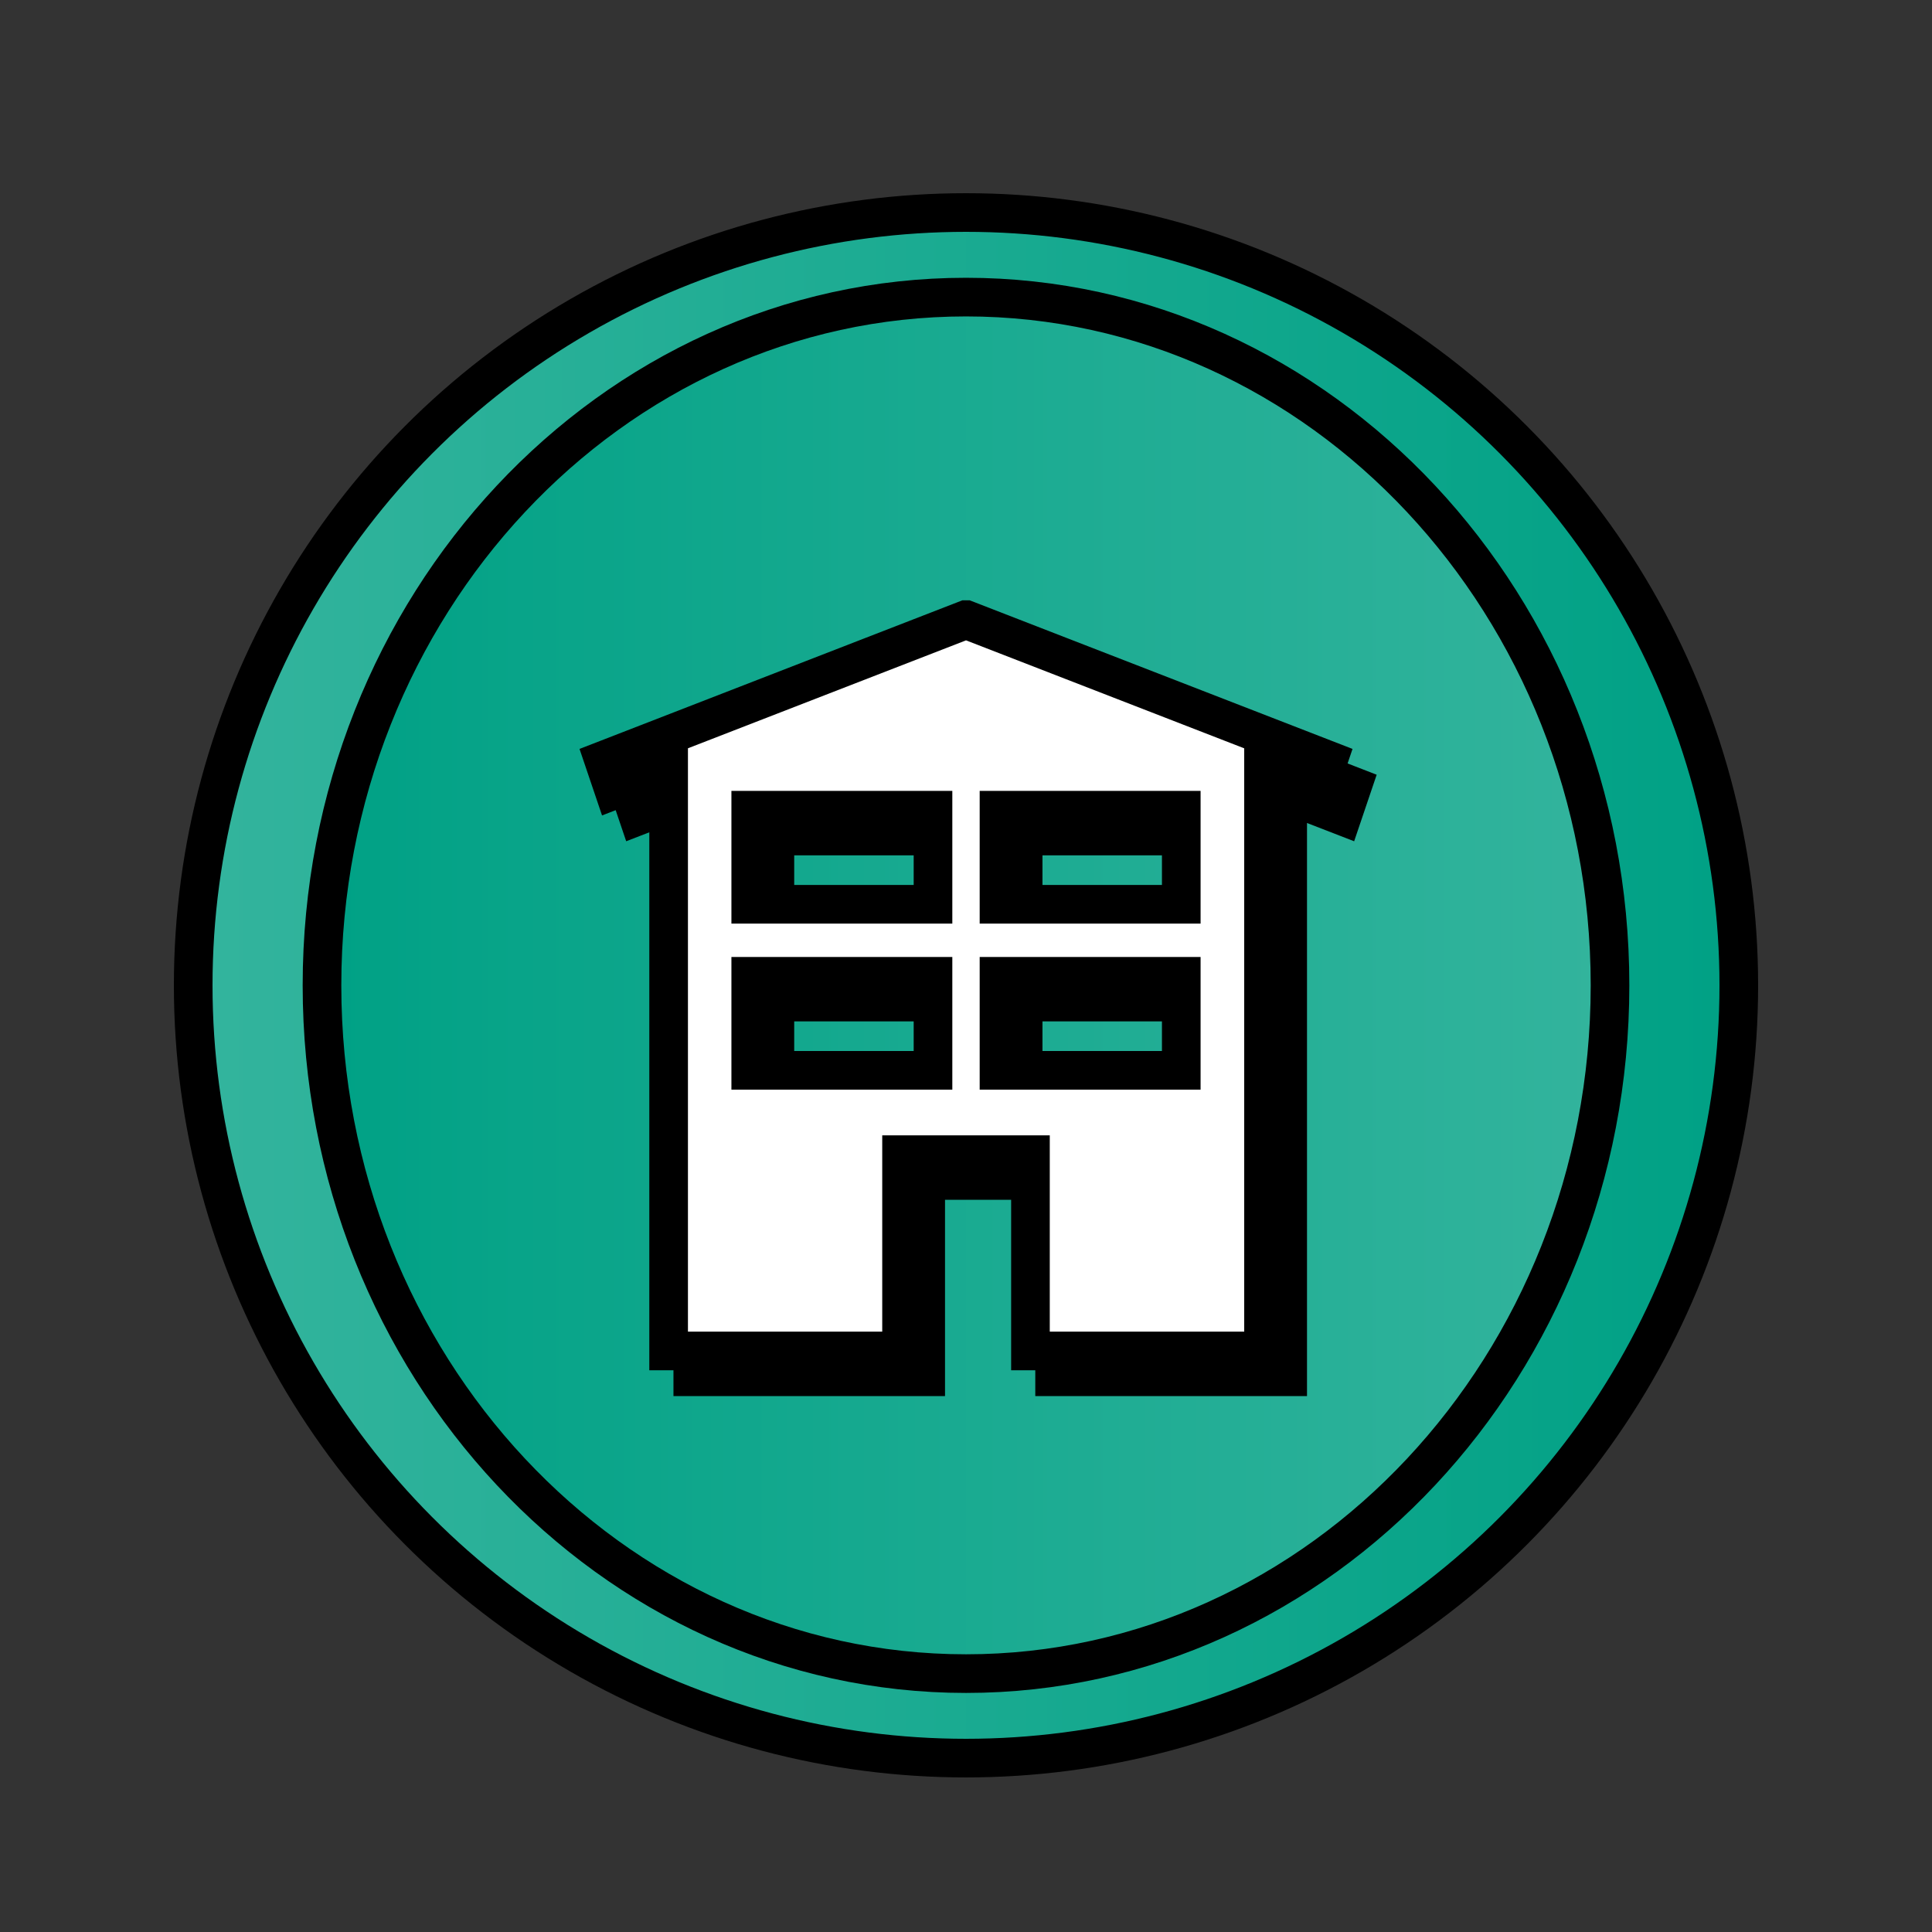 <svg width="50" height="50" xmlns="http://www.w3.org/2000/svg" xml:space="preserve" version="1.1" enable-background="new 0 0 512 512">
 <rect width="100%" height="100%" fill="#333333" stroke="none"/>
 <defs>
  <linearGradient y2="0.5" y1="0.5" x2="1" x1="0" id="SVGID_1_">
   <stop stop-color="#33B49D" offset="0"/>
   <stop stop-color="#00A185" offset="1"/>
  </linearGradient>
  <linearGradient y2="0.5" y1="0.5" x2="1" x1="0" id="SVGID_2_">
   <stop stop-color="#00A185" offset="0"/>
   <stop stop-color="#33B49D" offset="1"/>
  </linearGradient>
 </defs>
 <g>
  <title>Layer 1</title>
  <g stroke="null" id="svg_1">
   <g stroke="null" id="svg_2">
    <circle stroke="null" id="svg_3" r="20" fill="url(#SVGID_1_)" cy="25.5" cx="25"/>
    <path stroke="null" id="svg_4" fill="url(#SVGID_2_)" d="m25,43.313c-9.19,0 -16.667,-7.991 -16.667,-17.812c0,-9.822 7.477,-17.812 16.667,-17.812c9.19,0 16.667,7.991 16.667,17.812c0,9.822 -7.476,17.812 -16.667,17.812z"/>
   </g>
   <path stroke="null" id="svg_5" opacity="0.3" d="m25.625,16.704l-9.375,3.639l0.262,0.774l1.417,-0.548l0,15.062l6.028,0l0,-5.08l3.336,0l0,5.08l6.032,0l0,-15.062l1.414,0.548l0.262,-0.774l-9.375,-3.639zm-0.854,11.664l-4.717,0l0,-2.434l4.717,0l0,2.434zm0,-4.297l-4.717,0l0,-2.435l4.717,0l0,2.435zm6.425,4.297l-4.717,0l0,-2.434l4.717,0l0,2.434zm0,-4.297l-4.717,0l0,-2.435l4.717,0l0,2.435z"/>
   <path stroke="null" id="svg_6" fill="#FFFFFF" d="m25,16.036l-9.375,3.639l0.262,0.774l1.417,-0.548l0,15.062l6.028,0l0,-5.08l3.336,0l0,5.08l6.032,0l0,-15.062l1.414,0.548l0.262,-0.774l-9.375,-3.639zm-0.854,11.664l-4.717,0l0,-2.434l4.717,0l0,2.434zm0,-4.297l-4.717,0l0,-2.435l4.717,0l0,2.435zm6.425,4.297l-4.717,0l0,-2.434l4.717,0l0,2.434zm0,-4.297l-4.717,0l0,-2.435l4.717,0l0,2.435z"/>
  </g>
 </g>
</svg>